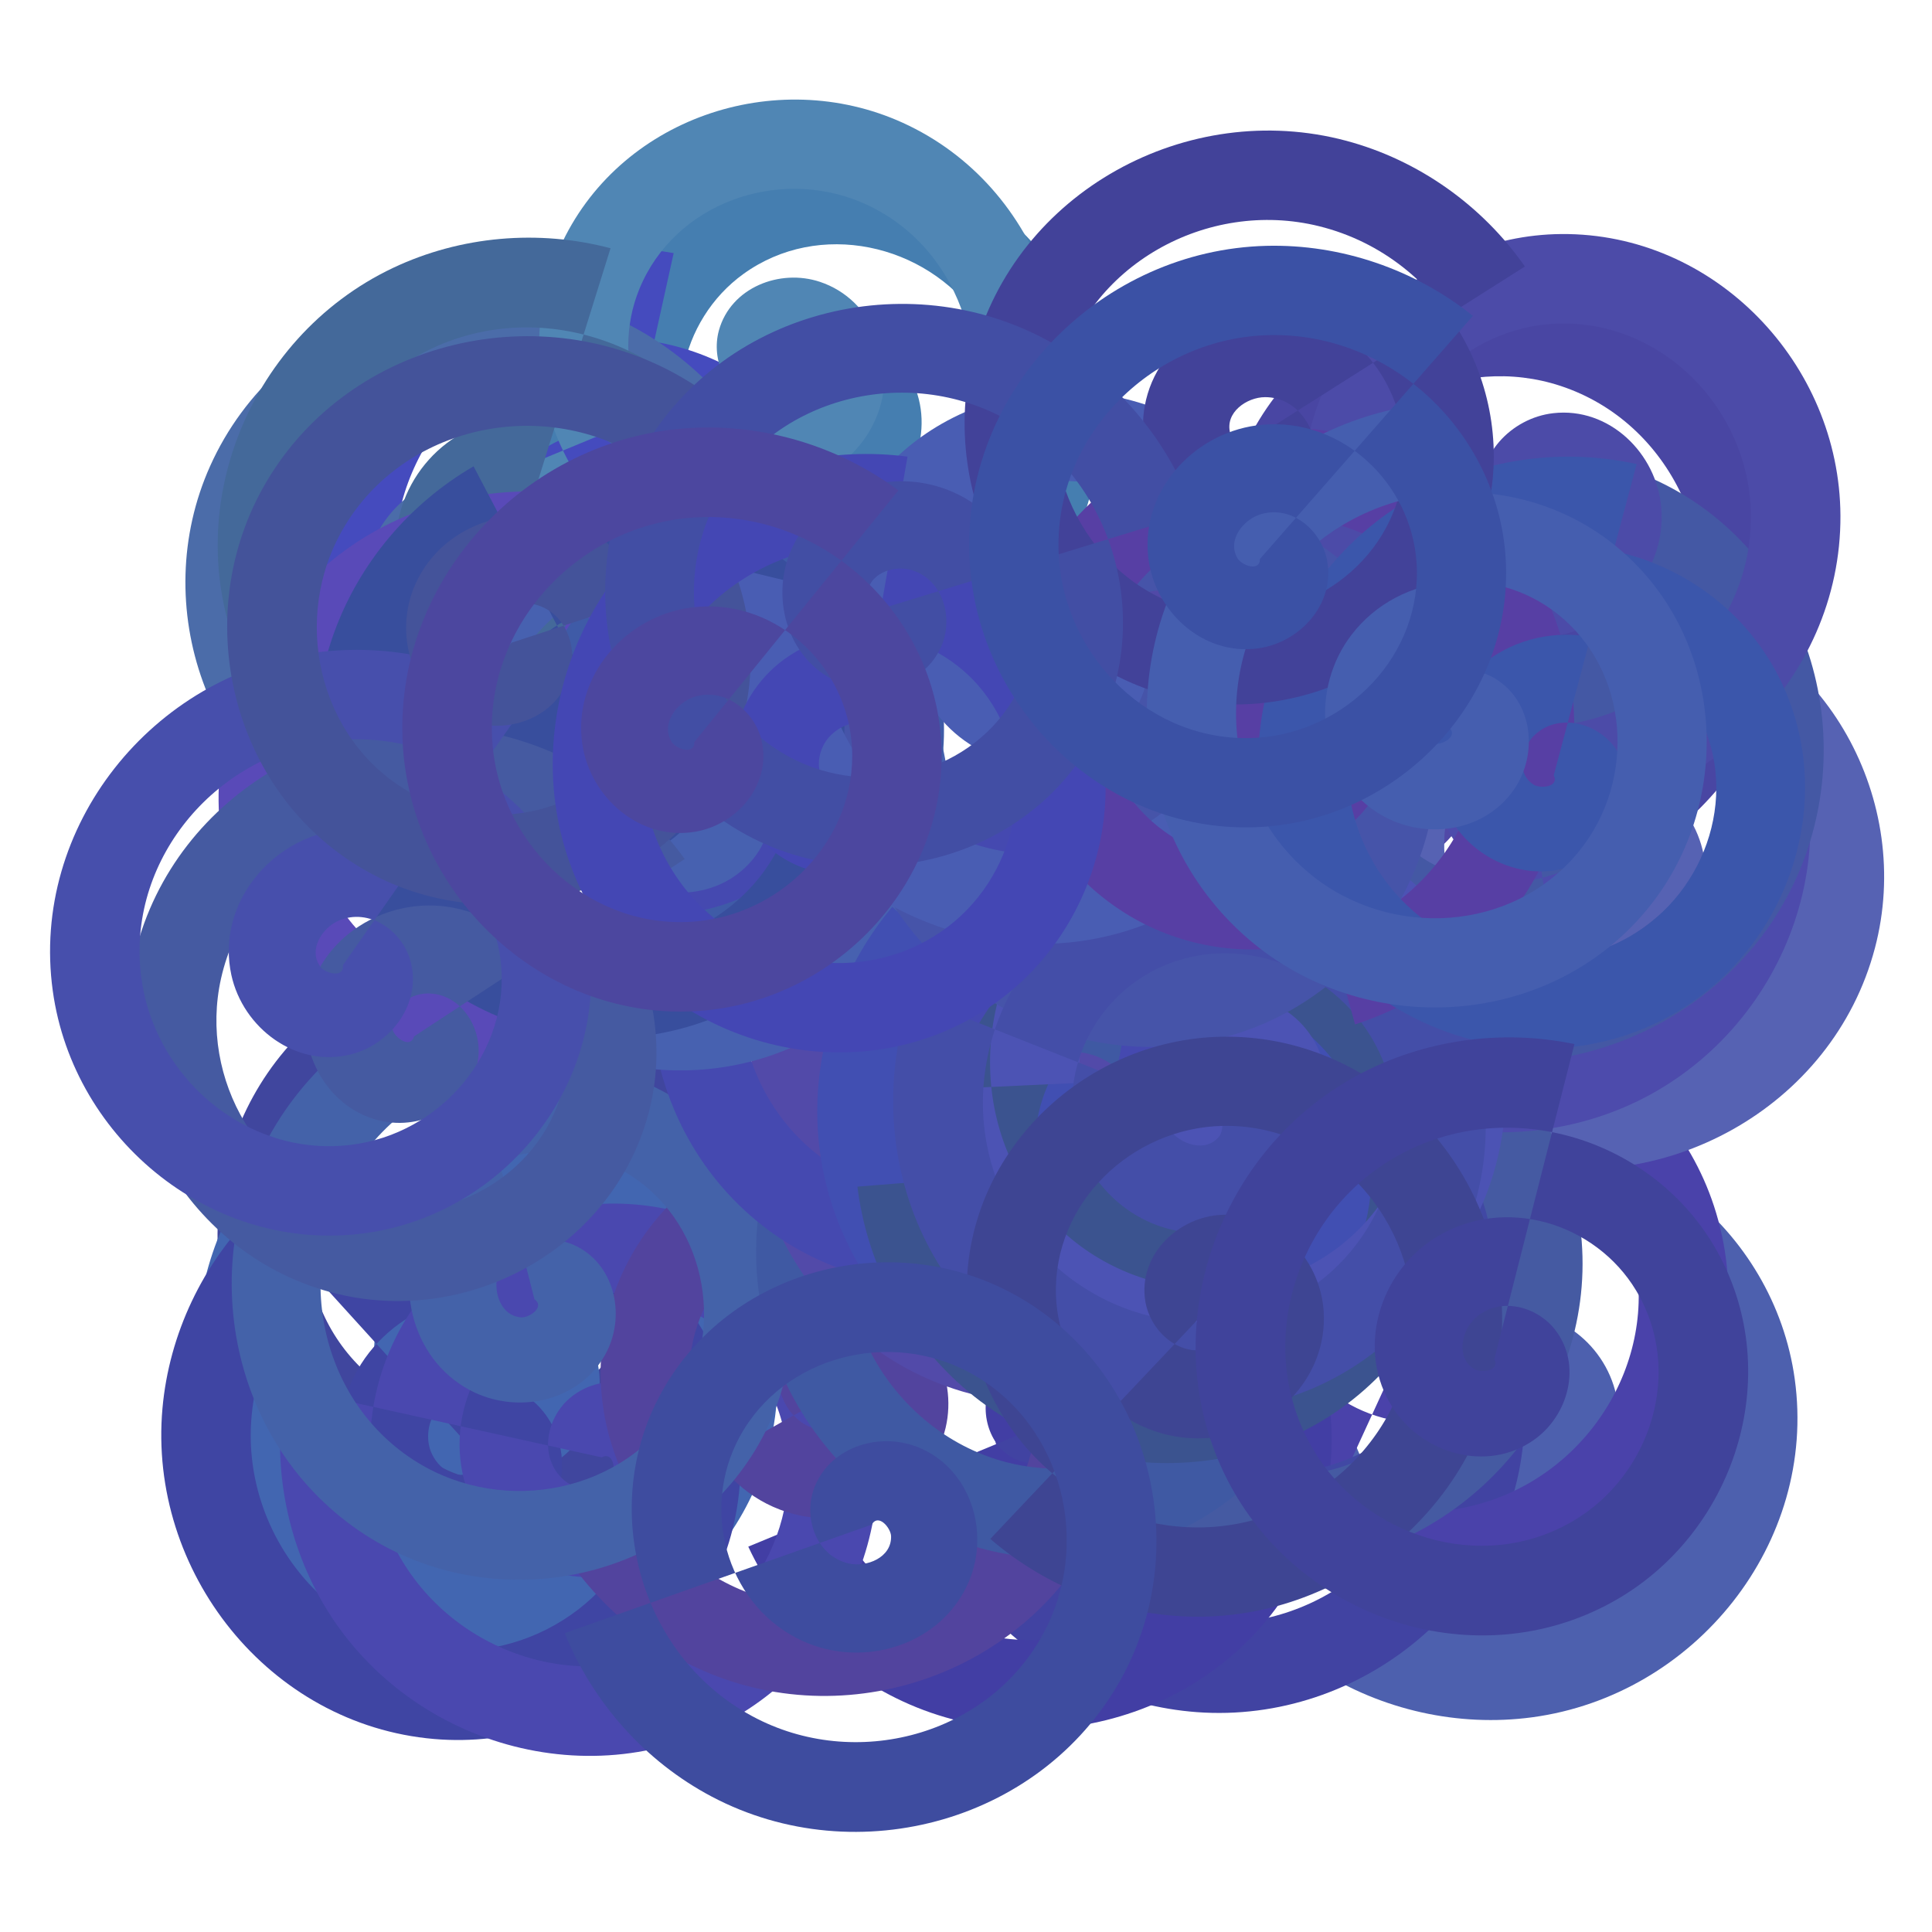 <?xml version="1.0" encoding="UTF-8" standalone="no"?>
<svg
   height="10"
   viewBox="0 0 10 10"
   width="10"
   version="1.1"
   id="svg49"
   sodipodi:docname="fog-of-war-on.svg"
   inkscape:version="1.2.2 (732a01da63, 2022-12-09)"
   xmlns:inkscape="http://www.inkscape.org/namespaces/inkscape"
   xmlns:sodipodi="http://sodipodi.sourceforge.net/DTD/sodipodi-0.dtd"
   xmlns="http://www.w3.org/2000/svg"
   xmlns:svg="http://www.w3.org/2000/svg"
   xmlns:rdf="http://www.w3.org/1999/02/22-rdf-syntax-ns#"
   xmlns:cc="http://creativecommons.org/ns#"
   xmlns:dc="http://purl.org/dc/elements/1.1/">
  <defs
     id="defs53">
    <filter
       style="color-interpolation-filters:sRGB"
       inkscape:label="Diffuse Light"
       id="filter930"
       x="-0.174"
       y="-0.166"
       width="1.347"
       height="1.332">
      <feGaussianBlur
         in="SourceGraphic"
         stdDeviation="5"
         result="blur"
         id="feGaussianBlur920" />
      <feDiffuseLighting
         diffuseConstant="1"
         surfaceScale="10"
         lighting-color="#ffffff"
         result="diffuse"
         id="feDiffuseLighting924">
        <feDistantLight
           elevation="150"
           azimuth="0"
           id="feDistantLight922" />
      </feDiffuseLighting>
      <feComposite
         in="diffuse"
         in2="diffuse"
         operator="arithmetic"
         k1="1"
         result="composite1"
         id="feComposite926"
         k2="0"
         k3="0"
         k4="0" />
      <feComposite
         in="composite1"
         in2="SourceGraphic"
         k1="0.376"
         operator="arithmetic"
         k3="1"
         result="composite2"
         id="feComposite928"
         k2="0"
         k4="0" />
    </filter>
  </defs>
  <sodipodi:namedview
     pagecolor="#ffffff"
     bordercolor="#666666"
     borderopacity="1"
     objecttolerance="10"
     gridtolerance="10"
     guidetolerance="10"
     inkscape:pageopacity="0"
     inkscape:pageshadow="2"
     inkscape:window-width="2560"
     inkscape:window-height="1476"
     id="namedview51"
     showgrid="false"
     inkscape:zoom="45.254834"
     inkscape:cx="5.347495"
     inkscape:cy="4.1542523"
     inkscape:window-x="-12"
     inkscape:window-y="-12"
     inkscape:window-maximized="1"
     inkscape:current-layer="svg49"
     inkscape:document-rotation="0"
     inkscape:snap-bbox="false"
     inkscape:bbox-paths="false"
     inkscape:showpageshadow="2"
     inkscape:pagecheckerboard="0"
     inkscape:deskcolor="#d1d1d1">
    <inkscape:grid
       type="xygrid"
       id="grid2022" />
  </sodipodi:namedview>
  <g
     id="g13409"
     transform="translate(0.142,-0.069)">
    <g
       id="OUTLINE"
       transform="matrix(0.924,0,0,0.924,0.381,0.387)">
      <path
         sodipodi:type="spiral"
         style="fill:#457eb0;fill-opacity:1;fill-rule:evenodd;stroke:none"
         id="path1068"
         sodipodi:cx="48.478436"
         sodipodi:cy="13.653996"
         sodipodi:expansion="1"
         sodipodi:revolution="3.6112528"
         sodipodi:radius="19.117819"
         sodipodi:argument="-17.802359"
         sodipodi:t0="0"
         d="m 48.478,13.654 c 0.398,0.69 -0.733,0.877 -1.146,0.662 -1.119,-0.583 -0.902,-2.159 -0.177,-2.954 1.297,-1.423 3.566,-1.022 4.762,0.307 1.755,1.951 1.151,4.995 -0.792,6.57 -2.589,2.1 -6.431,1.284 -8.378,-1.276 C 40.297,13.741 41.328,9.092 44.508,6.777 48.359,3.973 53.821,5.221 56.502,9.022 59.661,13.501 58.195,19.778 53.772,22.823 48.666,26.339 41.572,24.655 38.163,19.61 34.289,13.877 36.193,5.964 41.861,2.192 48.22,-2.039 56.952,0.084 61.086,6.375 65.676,13.359 63.334,22.911 56.419,27.408 48.809,32.357 38.437,29.795 33.578,22.257 28.27,14.021 31.052,2.828 39.214,-2.392 42.93,-4.769 47.446,-5.748 51.815,-5.17"
         inkscape:spray-origin="#path832"
         transform="matrix(-0.001,-0.095,0.095,-0.001,2.798,6.567)" />
      <path
         sodipodi:type="spiral"
         style="fill:#5149a7;fill-opacity:1;fill-rule:evenodd;stroke:none"
         id="path1096"
         sodipodi:cx="62.053123"
         sodipodi:cy="21.577776"
         sodipodi:expansion="1"
         sodipodi:revolution="3.6112528"
         sodipodi:radius="19.117819"
         sodipodi:argument="-17.802359"
         sodipodi:t0="0"
         d="m 62.053,21.578 c 0.398,0.69 -0.733,0.877 -1.146,0.662 -1.119,-0.583 -0.902,-2.159 -0.177,-2.954 1.297,-1.423 3.566,-1.022 4.762,0.307 1.755,1.951 1.151,4.995 -0.792,6.57 -2.589,2.1 -6.431,1.284 -8.378,-1.276 -2.45,-3.222 -1.419,-7.871 1.76,-10.186 3.851,-2.804 9.313,-1.556 11.994,2.245 3.159,4.479 1.694,10.756 -2.729,13.802 -5.106,3.516 -12.201,1.832 -15.61,-3.214 -3.874,-5.733 -1.97,-13.645 3.698,-17.417 6.359,-4.232 15.091,-2.109 19.225,4.183 4.59,6.985 2.248,16.537 -4.667,21.033 C 62.384,40.281 52.012,37.719 47.153,30.18 41.845,21.945 44.627,10.752 52.789,5.531 56.504,3.155 61.021,2.176 65.39,2.753"
         inkscape:spray-origin="#path832"
         transform="matrix(-0.095,-0.006,0.006,-0.095,12.838,6.22)" />
      <path
         sodipodi:type="spiral"
         style="fill:#454bbe;fill-opacity:1;fill-rule:evenodd;stroke:none"
         id="path1108"
         sodipodi:cx="39.659893"
         sodipodi:cy="22.800676"
         sodipodi:expansion="1"
         sodipodi:revolution="3.6112528"
         sodipodi:radius="19.117819"
         sodipodi:argument="-17.802359"
         sodipodi:t0="0"
         d="m 39.66,22.801 c 0.398,0.69 -0.733,0.877 -1.146,0.662 -1.119,-0.583 -0.902,-2.159 -0.177,-2.954 1.297,-1.423 3.566,-1.022 4.762,0.307 1.755,1.951 1.151,4.995 -0.792,6.57 -2.589,2.1 -6.431,1.284 -8.378,-1.276 -2.45,-3.222 -1.419,-7.871 1.76,-10.186 3.851,-2.804 9.313,-1.556 11.994,2.245 3.159,4.479 1.694,10.756 -2.729,13.802 -5.106,3.516 -12.201,1.832 -15.61,-3.214 -3.874,-5.733 -1.97,-13.645 3.698,-17.417 6.359,-4.232 15.091,-2.109 19.225,4.183 4.59,6.985 2.248,16.537 -4.667,21.033 C 39.991,41.504 29.618,38.941 24.76,31.403 19.452,23.168 22.234,11.975 30.395,6.754 34.111,4.378 38.627,3.399 42.996,3.976"
         inkscape:spray-origin="#path832"
         transform="matrix(0.095,0.004,-0.004,0.095,-0.861,0.524)" />
      <path
         sodipodi:type="spiral"
         style="fill:#484ead;fill-opacity:1;fill-rule:evenodd;stroke:none"
         id="path1130"
         sodipodi:cx="46.417633"
         sodipodi:cy="55.288368"
         sodipodi:expansion="1"
         sodipodi:revolution="3.6112528"
         sodipodi:radius="19.117819"
         sodipodi:argument="-17.802359"
         sodipodi:t0="0"
         d="m 46.418,55.288 c 0.398,0.69 -0.733,0.877 -1.146,0.662 -1.119,-0.583 -0.902,-2.159 -0.177,-2.954 1.297,-1.423 3.566,-1.022 4.762,0.307 1.755,1.951 1.151,4.995 -0.792,6.57 -2.589,2.1 -6.431,1.284 -8.378,-1.276 -2.45,-3.222 -1.419,-7.871 1.76,-10.186 3.851,-2.804 9.313,-1.556 11.994,2.245 3.159,4.479 1.694,10.756 -2.729,13.802 -5.106,3.516 -12.201,1.832 -15.61,-3.214 -3.874,-5.733 -1.97,-13.645 3.698,-17.417 6.359,-4.232 15.091,-2.109 19.225,4.183 4.59,6.985 2.248,16.537 -4.667,21.033 -7.61,4.949 -17.983,2.387 -22.841,-5.151 -5.308,-8.235 -2.526,-19.429 5.636,-24.649 3.716,-2.377 8.232,-3.355 12.601,-2.778"
         inkscape:spray-origin="#path832"
         transform="matrix(0.069,-0.065,0.065,0.069,-0.693,4.805)" />
      <path
         sodipodi:type="spiral"
         style="fill:#4742a2;fill-opacity:1;fill-rule:evenodd;stroke:none"
         id="path1132"
         sodipodi:cx="83.667068"
         sodipodi:cy="39.378685"
         sodipodi:expansion="1"
         sodipodi:revolution="3.6112528"
         sodipodi:radius="19.117819"
         sodipodi:argument="-17.802359"
         sodipodi:t0="0"
         d="m 83.667,39.379 c 0.398,0.69 -0.733,0.877 -1.146,0.662 -1.119,-0.583 -0.902,-2.159 -0.177,-2.954 1.297,-1.423 3.566,-1.022 4.762,0.307 1.755,1.951 1.151,4.995 -0.792,6.57 -2.589,2.1 -6.431,1.284 -8.378,-1.276 -2.45,-3.222 -1.419,-7.871 1.76,-10.186 3.851,-2.804 9.313,-1.556 11.994,2.245 3.159,4.479 1.694,10.756 -2.729,13.802 -5.106,3.516 -12.201,1.832 -15.61,-3.214 -3.874,-5.733 -1.97,-13.645 3.698,-17.417 6.359,-4.232 15.091,-2.109 19.225,4.183 4.59,6.985 2.248,16.537 -4.667,21.033 -7.61,4.949 -17.983,2.387 -22.841,-5.151 -5.308,-8.235 -2.526,-19.429 5.636,-24.649 3.716,-2.377 8.232,-3.355 12.601,-2.778"
         inkscape:spray-origin="#path832"
         transform="matrix(-0.087,-0.038,0.038,-0.087,13.964,11.071)" />
      <path
         sodipodi:type="spiral"
         style="fill:#4d49af;fill-opacity:1;fill-rule:evenodd;stroke:none"
         id="path1134"
         sodipodi:cx="84.991417"
         sodipodi:cy="43.77729"
         sodipodi:expansion="1"
         sodipodi:revolution="3.6112528"
         sodipodi:radius="19.117819"
         sodipodi:argument="-17.802359"
         sodipodi:t0="0"
         d="m 84.991,43.777 c 0.398,0.69 -0.733,0.877 -1.146,0.662 -1.119,-0.583 -0.902,-2.159 -0.177,-2.954 1.297,-1.423 3.566,-1.022 4.762,0.307 1.755,1.951 1.151,4.995 -0.792,6.57 -2.589,2.1 -6.431,1.284 -8.378,-1.276 -2.45,-3.222 -1.419,-7.871 1.76,-10.186 3.851,-2.804 9.313,-1.556 11.994,2.245 3.159,4.479 1.694,10.756 -2.729,13.802 -5.106,3.516 -12.201,1.832 -15.61,-3.214 -3.874,-5.733 -1.97,-13.645 3.698,-17.417 6.359,-4.232 15.091,-2.109 19.225,4.183 4.59,6.985 2.248,16.537 -4.667,21.033 -7.61,4.949 -17.983,2.387 -22.841,-5.151 -5.308,-8.235 -2.526,-19.429 5.636,-24.649 3.716,-2.377 8.232,-3.355 12.601,-2.778"
         inkscape:spray-origin="#path832"
         transform="matrix(-0.089,-0.033,0.033,-0.089,14.149,11.217)" />
      <path
         sodipodi:type="spiral"
         style="fill:#373898;fill-opacity:1;fill-rule:evenodd;stroke:none"
         id="path1136"
         sodipodi:cx="80.263809"
         sodipodi:cy="43.069469"
         sodipodi:expansion="1"
         sodipodi:revolution="3.6112528"
         sodipodi:radius="19.117819"
         sodipodi:argument="-17.802359"
         sodipodi:t0="0"
         d="m 80.264,43.069 c 0.398,0.69 -0.733,0.877 -1.146,0.662 -1.119,-0.583 -0.902,-2.159 -0.177,-2.954 1.297,-1.423 3.566,-1.022 4.762,0.307 1.755,1.951 1.151,4.995 -0.792,6.57 -2.589,2.1 -6.431,1.284 -8.378,-1.276 -2.45,-3.222 -1.419,-7.871 1.76,-10.186 3.851,-2.804 9.313,-1.556 11.994,2.245 3.159,4.479 1.694,10.756 -2.729,13.802 -5.106,3.516 -12.201,1.832 -15.61,-3.214 -3.874,-5.733 -1.97,-13.645 3.698,-17.417 6.359,-4.232 15.091,-2.109 19.225,4.183 4.59,6.985 2.248,16.537 -4.667,21.033 -7.61,4.949 -17.983,2.387 -22.841,-5.151 -5.308,-8.235 -2.526,-19.429 5.636,-24.649 3.716,-2.377 8.232,-3.355 12.601,-2.778"
         inkscape:spray-origin="#path832"
         transform="matrix(-0.082,-0.048,0.048,-0.082,12.783,11.814)" />
      <path
         sodipodi:type="spiral"
         style="fill:#4d60ae;fill-opacity:1;fill-rule:evenodd;stroke:none"
         id="path1150"
         sodipodi:cx="89.190857"
         sodipodi:cy="80.060783"
         sodipodi:expansion="1"
         sodipodi:revolution="3.6112528"
         sodipodi:radius="19.117819"
         sodipodi:argument="-17.802359"
         sodipodi:t0="0"
         d="m 89.191,80.061 c 0.398,0.69 -0.733,0.877 -1.146,0.662 -1.119,-0.583 -0.902,-2.159 -0.177,-2.954 1.297,-1.423 3.566,-1.022 4.762,0.307 1.755,1.951 1.151,4.995 -0.792,6.57 -2.589,2.1 -6.431,1.284 -8.378,-1.276 -2.45,-3.222 -1.419,-7.871 1.76,-10.186 3.851,-2.804 9.313,-1.556 11.994,2.245 3.159,4.479 1.694,10.756 -2.729,13.802 -5.106,3.516 -12.201,1.832 -15.61,-3.214 -3.874,-5.733 -1.97,-13.645 3.698,-17.417 6.359,-4.232 15.091,-2.109 19.225,4.183 4.59,6.985 2.248,16.537 -4.667,21.033 -7.61,4.949 -17.983,2.387 -22.841,-5.151 -5.308,-8.235 -2.526,-19.429 5.636,-24.649 3.716,-2.377 8.232,-3.355 12.601,-2.778"
         inkscape:spray-origin="#path832"
         transform="matrix(-0.086,-0.04,0.04,-0.086,12.33,17.978)" />
      <path
         sodipodi:type="spiral"
         style="fill:#4143a2;fill-opacity:1;fill-rule:evenodd;stroke:none"
         id="path1152"
         sodipodi:cx="72.216782"
         sodipodi:cy="72.085846"
         sodipodi:expansion="1"
         sodipodi:revolution="3.6112528"
         sodipodi:radius="19.117819"
         sodipodi:argument="-17.802359"
         sodipodi:t0="0"
         d="m 72.217,72.086 c 0.398,0.69 -0.733,0.877 -1.146,0.662 -1.119,-0.583 -0.902,-2.159 -0.177,-2.954 1.297,-1.423 3.566,-1.022 4.762,0.307 1.755,1.951 1.151,4.995 -0.792,6.57 -2.589,2.1 -6.431,1.284 -8.378,-1.276 -2.45,-3.222 -1.419,-7.871 1.76,-10.186 3.851,-2.804 9.313,-1.556 11.994,2.245 3.159,4.479 1.694,10.756 -2.729,13.802 -5.106,3.516 -12.201,1.832 -15.61,-3.214 -3.874,-5.733 -1.97,-13.645 3.698,-17.417 6.359,-4.232 15.091,-2.109 19.225,4.183 4.59,6.985 2.248,16.537 -4.667,21.033 -7.61,4.949 -17.983,2.387 -22.841,-5.151 -5.308,-8.235 -2.526,-19.429 5.636,-24.649 3.716,-2.377 8.232,-3.355 12.601,-2.778"
         inkscape:spray-origin="#path832"
         transform="matrix(-0.076,-0.057,0.057,-0.076,7.727,17.094)" />
      <path
         sodipodi:type="spiral"
         style="fill:#4a42aa;fill-opacity:1;fill-rule:evenodd;stroke:none"
         id="path1154"
         sodipodi:cx="88.379295"
         sodipodi:cy="62.400017"
         sodipodi:expansion="1"
         sodipodi:revolution="3.6112528"
         sodipodi:radius="19.117819"
         sodipodi:argument="-17.802359"
         sodipodi:t0="0"
         d="m 88.379,62.4 c 0.398,0.69 -0.733,0.877 -1.146,0.662 -1.119,-0.583 -0.902,-2.159 -0.177,-2.954 1.297,-1.423 3.566,-1.022 4.762,0.307 1.755,1.951 1.151,4.995 -0.792,6.57 -2.589,2.1 -6.431,1.284 -8.378,-1.276 -2.45,-3.222 -1.419,-7.871 1.76,-10.186 3.851,-2.804 9.313,-1.556 11.994,2.245 3.159,4.479 1.694,10.756 -2.729,13.802 -5.106,3.516 -12.201,1.832 -15.61,-3.214 -3.874,-5.733 -1.97,-13.645 3.698,-17.417 6.359,-4.232 15.091,-2.109 19.225,4.183 4.59,6.985 2.248,16.537 -4.667,21.033 C 88.71,81.103 78.338,78.541 73.479,71.003 68.171,62.767 70.953,51.574 79.115,46.354 82.83,43.977 87.347,42.998 91.716,43.576"
         inkscape:spray-origin="#path832"
         transform="matrix(-0.092,-0.024,0.024,-0.092,14.091,14.707)" />
      <path
         sodipodi:type="spiral"
         style="fill:#423ea4;fill-opacity:1;fill-rule:evenodd;stroke:none"
         id="path1156"
         sodipodi:cx="57.690697"
         sodipodi:cy="74.198479"
         sodipodi:expansion="1"
         sodipodi:revolution="3.6112528"
         sodipodi:radius="19.117819"
         sodipodi:argument="-17.802359"
         sodipodi:t0="0"
         d="m 57.691,74.198 c 0.398,0.69 -0.733,0.877 -1.146,0.662 -1.119,-0.583 -0.902,-2.159 -0.177,-2.954 1.297,-1.423 3.566,-1.022 4.762,0.307 1.755,1.951 1.151,4.995 -0.792,6.57 -2.589,2.1 -6.431,1.284 -8.378,-1.276 -2.45,-3.222 -1.419,-7.871 1.76,-10.186 3.851,-2.804 9.313,-1.556 11.994,2.245 3.159,4.479 1.694,10.756 -2.729,13.802 -5.106,3.516 -12.201,1.832 -15.61,-3.214 -3.874,-5.733 -1.97,-13.645 3.698,-17.417 6.359,-4.232 15.091,-2.109 19.225,4.183 4.59,6.985 2.248,16.537 -4.667,21.033 -7.61,4.949 -17.983,2.387 -22.841,-5.151 -5.308,-8.235 -2.526,-19.429 5.636,-24.649 3.716,-2.377 8.232,-3.355 12.601,-2.778"
         inkscape:spray-origin="#path832"
         transform="matrix(-0.051,-0.08,0.08,-0.051,2.308,16.026)" />
      <path
         sodipodi:type="spiral"
         style="fill:#4148a4;fill-opacity:1;fill-rule:evenodd;stroke:none"
         id="path1158"
         sodipodi:cx="73.764099"
         sodipodi:cy="67.189629"
         sodipodi:expansion="1"
         sodipodi:revolution="3.6112528"
         sodipodi:radius="19.117819"
         sodipodi:argument="-17.802359"
         sodipodi:t0="0"
         d="m 73.764,67.19 c 0.398,0.69 -0.733,0.877 -1.146,0.662 -1.119,-0.583 -0.902,-2.159 -0.177,-2.954 1.297,-1.423 3.566,-1.022 4.762,0.307 1.755,1.951 1.151,4.995 -0.792,6.57 -2.589,2.1 -6.431,1.284 -8.378,-1.276 -2.45,-3.222 -1.419,-7.871 1.76,-10.186 3.851,-2.804 9.313,-1.556 11.994,2.245 3.159,4.479 1.694,10.756 -2.729,13.802 -5.106,3.516 -12.201,1.832 -15.61,-3.214 -3.874,-5.733 -1.97,-13.645 3.698,-17.417 6.359,-4.232 15.091,-2.109 19.225,4.183 4.59,6.985 2.248,16.537 -4.667,21.033 -7.61,4.949 -17.983,2.387 -22.841,-5.151 -5.308,-8.235 -2.526,-19.429 5.636,-24.649 3.716,-2.377 8.232,-3.355 12.601,-2.778"
         inkscape:spray-origin="#path832"
         transform="matrix(-0.089,-0.034,0.034,-0.089,10.88,15.13)" />
      <path
         sodipodi:type="spiral"
         style="fill:#40469e;fill-opacity:1;fill-rule:evenodd;stroke:none"
         id="path1172"
         sodipodi:cx="19.3396"
         sodipodi:cy="67.642296"
         sodipodi:expansion="1"
         sodipodi:revolution="3.6112528"
         sodipodi:radius="19.117819"
         sodipodi:argument="-17.802359"
         sodipodi:t0="0"
         d="m 19.34,67.642 c 0.398,0.69 -0.733,0.877 -1.146,0.662 -1.119,-0.583 -0.902,-2.159 -0.177,-2.954 1.297,-1.423 3.566,-1.022 4.762,0.307 1.755,1.951 1.151,4.995 -0.792,6.57 -2.589,2.1 -6.431,1.284 -8.378,-1.276 -2.45,-3.222 -1.419,-7.871 1.76,-10.186 3.851,-2.804 9.313,-1.556 11.994,2.245 3.159,4.479 1.694,10.756 -2.729,13.802 C 19.527,80.328 12.433,78.643 9.024,73.598 5.15,67.865 7.054,59.953 12.722,56.181 c 6.359,-4.232 15.091,-2.109 19.225,4.183 4.59,6.985 2.248,16.537 -4.667,21.033 C 19.671,86.345 9.298,83.783 4.439,76.245 -0.869,68.01 1.913,56.816 10.075,51.596 c 3.716,-2.377 8.232,-3.355 12.601,-2.778"
         inkscape:spray-origin="#path832"
         transform="matrix(0.023,0.092,-0.092,0.023,7.994,3.32)" />
      <path
         sodipodi:type="spiral"
         style="fill:#4266b1;fill-opacity:1;fill-rule:evenodd;stroke:none"
         id="path1174"
         sodipodi:cx="20.945644"
         sodipodi:cy="80.268784"
         sodipodi:expansion="1"
         sodipodi:revolution="3.6112528"
         sodipodi:radius="19.117819"
         sodipodi:argument="-17.802359"
         sodipodi:t0="0"
         d="m 20.946,80.269 c 0.398,0.69 -0.733,0.877 -1.146,0.662 -1.119,-0.583 -0.902,-2.159 -0.177,-2.954 1.297,-1.423 3.566,-1.022 4.762,0.307 1.755,1.951 1.151,4.995 -0.792,6.57 -2.589,2.1 -6.431,1.284 -8.378,-1.276 -2.45,-3.222 -1.419,-7.871 1.76,-10.186 3.851,-2.804 9.313,-1.556 11.994,2.245 3.159,4.479 1.694,10.756 -2.729,13.802 -5.106,3.516 -12.201,1.832 -15.61,-3.214 -3.874,-5.733 -1.97,-13.645 3.698,-17.417 6.359,-4.232 15.091,-2.109 19.225,4.183 4.59,6.985 2.248,16.537 -4.667,21.033 C 21.277,98.972 10.904,96.41 6.045,88.871 0.737,80.636 3.519,69.443 11.681,64.222 c 3.716,-2.377 8.232,-3.355 12.601,-2.778"
         inkscape:spray-origin="#path832"
         transform="matrix(0.045,-0.083,0.083,0.045,-5.32,5.445)" />
      <path
         sodipodi:type="spiral"
         style="fill:#3f45a3;fill-opacity:1;fill-rule:evenodd;stroke:none"
         id="path1184"
         sodipodi:cx="8.894907"
         sodipodi:cy="86.773643"
         sodipodi:expansion="1"
         sodipodi:revolution="3.6112528"
         sodipodi:radius="19.117819"
         sodipodi:argument="-17.802359"
         sodipodi:t0="0"
         d="M 8.895,86.774 C 9.293,87.463 8.162,87.651 7.749,87.435 6.629,86.852 6.847,85.277 7.571,84.481 c 1.297,-1.423 3.566,-1.022 4.762,0.307 1.755,1.951 1.151,4.995 -0.792,6.57 C 8.953,93.458 5.111,92.642 3.164,90.082 0.714,86.861 1.745,82.212 4.924,79.897 8.776,77.093 14.237,78.341 16.918,82.141 20.077,86.621 18.612,92.898 14.189,95.943 9.083,99.459 1.988,97.775 -1.421,92.729 -5.294,86.997 -3.391,79.084 2.277,75.312 8.636,71.08 17.368,73.203 21.503,79.494 c 4.59,6.985 2.248,16.537 -4.667,21.033 -7.61,4.949 -17.983,2.387 -22.841,-5.151 C -11.313,87.141 -8.531,75.948 -0.37,70.727 3.346,68.351 7.863,67.372 12.231,67.949"
         inkscape:spray-origin="#path832"
         transform="matrix(0.058,-0.075,0.075,0.058,-4.939,3.415)" />
      <path
         sodipodi:type="spiral"
         style="fill:#4a48af;fill-opacity:1;fill-rule:evenodd;stroke:none"
         id="path1196"
         sodipodi:cx="22.530033"
         sodipodi:cy="88.96759"
         sodipodi:expansion="1"
         sodipodi:revolution="3.6112528"
         sodipodi:radius="19.117819"
         sodipodi:argument="-17.802359"
         sodipodi:t0="0"
         d="m 22.53,88.968 c 0.398,0.69 -0.733,0.877 -1.146,0.662 -1.119,-0.583 -0.902,-2.159 -0.177,-2.954 1.297,-1.423 3.566,-1.022 4.762,0.307 1.755,1.951 1.151,4.995 -0.792,6.57 -2.589,2.1 -6.431,1.284 -8.378,-1.276 -2.45,-3.222 -1.419,-7.871 1.76,-10.186 3.851,-2.804 9.313,-1.556 11.994,2.245 3.159,4.479 1.694,10.756 -2.729,13.802 -5.106,3.516 -12.201,1.832 -15.61,-3.214 -3.874,-5.733 -1.97,-13.645 3.698,-17.417 6.359,-4.232 15.091,-2.109 19.225,4.183 4.59,6.985 2.248,16.537 -4.667,21.033 -7.61,4.949 -17.983,2.387 -22.841,-5.151 -5.308,-8.235 -2.526,-19.429 5.636,-24.649 3.716,-2.377 8.232,-3.355 12.601,-2.778"
         inkscape:spray-origin="#path832"
         transform="matrix(0.004,-0.095,0.095,0.004,-5.738,9.604)" />
      <path
         sodipodi:type="spiral"
         style="fill:#5662b3;fill-opacity:1;fill-rule:evenodd;stroke:none"
         id="path1240"
         sodipodi:cx="89.310127"
         sodipodi:cy="44.424282"
         sodipodi:expansion="1"
         sodipodi:revolution="3.6112528"
         sodipodi:radius="19.117819"
         sodipodi:argument="-17.802359"
         sodipodi:t0="0"
         d="m 89.31,44.424 c 0.398,0.69 -0.733,0.877 -1.146,0.662 -1.119,-0.583 -0.902,-2.159 -0.177,-2.954 1.297,-1.423 3.566,-1.022 4.762,0.307 1.755,1.951 1.151,4.995 -0.792,6.57 -2.589,2.1 -6.431,1.284 -8.378,-1.276 -2.45,-3.222 -1.419,-7.871 1.76,-10.186 3.851,-2.804 9.313,-1.556 11.994,2.245 3.159,4.479 1.694,10.756 -2.729,13.802 -5.106,3.516 -12.201,1.832 -15.61,-3.214 -3.874,-5.733 -1.97,-13.645 3.698,-17.417 6.359,-4.232 15.091,-2.109 19.225,4.183 4.59,6.985 2.248,16.537 -4.667,21.033 -7.61,4.949 -17.983,2.387 -22.841,-5.151 -5.308,-8.235 -2.526,-19.429 5.636,-24.649 3.716,-2.377 8.232,-3.355 12.601,-2.778"
         inkscape:spray-origin="#path832"
         transform="matrix(-0.064,-0.07,0.07,-0.064,10.987,13.569)" />
      <path
         sodipodi:type="spiral"
         style="fill:#455aa2;fill-opacity:1;fill-rule:evenodd;stroke:none"
         id="path1242"
         sodipodi:cx="73.175064"
         sodipodi:cy="60.503181"
         sodipodi:expansion="1"
         sodipodi:revolution="3.6112528"
         sodipodi:radius="19.117819"
         sodipodi:argument="-17.802359"
         sodipodi:t0="0"
         d="m 73.175,60.503 c 0.398,0.69 -0.733,0.877 -1.146,0.662 -1.119,-0.583 -0.902,-2.159 -0.177,-2.954 1.297,-1.423 3.566,-1.022 4.762,0.307 1.755,1.951 1.151,4.995 -0.792,6.57 -2.589,2.1 -6.431,1.284 -8.378,-1.276 -2.45,-3.222 -1.419,-7.871 1.76,-10.186 3.851,-2.804 9.313,-1.556 11.994,2.245 3.159,4.479 1.694,10.756 -2.729,13.802 -5.106,3.516 -12.201,1.832 -15.61,-3.214 -3.874,-5.733 -1.97,-13.645 3.698,-17.417 6.359,-4.232 15.091,-2.109 19.225,4.183 4.59,6.985 2.248,16.537 -4.667,21.033 -7.61,4.949 -17.983,2.387 -22.841,-5.151 -5.308,-8.235 -2.526,-19.429 5.636,-24.649 3.716,-2.377 8.232,-3.355 12.601,-2.778"
         inkscape:spray-origin="#path832"
         transform="matrix(-0.088,-0.036,0.036,-0.088,10.912,14.618)" />
      <path
         sodipodi:type="spiral"
         style="fill:#52449e;fill-opacity:1;fill-rule:evenodd;stroke:none"
         id="path1252"
         sodipodi:cx="41.149033"
         sodipodi:cy="80.321175"
         sodipodi:expansion="1"
         sodipodi:revolution="3.6112528"
         sodipodi:radius="19.117819"
         sodipodi:argument="-17.802359"
         sodipodi:t0="0"
         d="m 41.149,80.321 c 0.398,0.69 -0.733,0.877 -1.146,0.662 -1.119,-0.583 -0.902,-2.159 -0.177,-2.954 1.297,-1.423 3.566,-1.022 4.762,0.307 1.755,1.951 1.151,4.995 -0.792,6.57 -2.589,2.1 -6.431,1.284 -8.378,-1.276 -2.45,-3.222 -1.419,-7.871 1.76,-10.186 3.851,-2.804 9.313,-1.556 11.994,2.245 3.159,4.479 1.694,10.756 -2.729,13.802 -5.106,3.516 -12.201,1.832 -15.61,-3.214 -3.874,-5.733 -1.97,-13.645 3.698,-17.417 6.359,-4.232 15.091,-2.109 19.225,4.183 4.59,6.985 2.248,16.537 -4.667,21.033 -7.61,4.949 -17.983,2.387 -22.841,-5.151 -5.308,-8.235 -2.526,-19.429 5.636,-24.649 3.716,-2.377 8.232,-3.355 12.601,-2.778"
         inkscape:spray-origin="#path832"
         transform="matrix(-0.06,-0.073,0.073,-0.06,0.751,15.258)" />
      <path
         sodipodi:type="spiral"
         style="fill:#4462a9;fill-opacity:1;fill-rule:evenodd;stroke:none"
         id="path1258"
         sodipodi:cx="19.727901"
         sodipodi:cy="77.722404"
         sodipodi:expansion="1"
         sodipodi:revolution="3.6112528"
         sodipodi:radius="19.117819"
         sodipodi:argument="-17.802359"
         sodipodi:t0="0"
         d="m 19.728,77.722 c 0.398,0.69 -0.733,0.877 -1.146,0.662 -1.119,-0.583 -0.902,-2.159 -0.177,-2.954 1.297,-1.423 3.566,-1.022 4.762,0.307 1.755,1.951 1.151,4.995 -0.792,6.57 -2.589,2.1 -6.431,1.284 -8.378,-1.276 -2.45,-3.222 -1.419,-7.871 1.76,-10.186 3.851,-2.804 9.313,-1.556 11.994,2.245 3.159,4.479 1.694,10.756 -2.729,13.802 C 19.916,90.408 12.821,88.723 9.412,83.678 5.539,77.945 7.442,70.033 13.11,66.261 c 6.359,-4.232 15.091,-2.109 19.225,4.183 4.59,6.985 2.248,16.537 -4.667,21.033 -7.61,4.949 -17.983,2.387 -22.841,-5.151 -5.308,-8.235 -2.526,-19.429 5.636,-24.649 3.716,-2.377 8.232,-3.355 12.601,-2.778"
         inkscape:spray-origin="#path832"
         transform="matrix(0.086,-0.039,0.039,0.086,-2.3,1.019)" />
      <path
         sodipodi:type="spiral"
         style="fill:#4b6ca9;fill-opacity:1;fill-rule:evenodd;stroke:none"
         id="path1272"
         sodipodi:cx="23.254847"
         sodipodi:cy="19.838737"
         sodipodi:expansion="1"
         sodipodi:revolution="3.6112528"
         sodipodi:radius="19.117819"
         sodipodi:argument="-17.802359"
         sodipodi:t0="0"
         d="m 23.255,19.839 c 0.398,0.69 -0.733,0.877 -1.146,0.662 -1.119,-0.583 -0.902,-2.159 -0.177,-2.954 1.297,-1.423 3.566,-1.022 4.762,0.307 1.755,1.951 1.151,4.995 -0.792,6.57 -2.589,2.1 -6.431,1.284 -8.378,-1.276 -2.45,-3.222 -1.419,-7.871 1.76,-10.186 3.851,-2.804 9.313,-1.556 11.994,2.245 3.159,4.479 1.694,10.756 -2.729,13.802 C 23.442,32.524 16.348,30.84 12.939,25.794 9.066,20.062 10.969,12.149 16.637,8.377 22.996,4.145 31.728,6.268 35.863,12.56 40.453,19.544 38.11,29.096 31.196,33.593 23.586,38.542 13.213,35.98 8.355,28.441 3.047,20.206 5.829,9.013 13.99,3.792 17.706,1.416 22.222,0.437 26.591,1.014"
         inkscape:spray-origin="#path832"
         transform="matrix(0.052,0.08,-0.08,0.052,2.452,0.119)" />
      <path
         sodipodi:type="spiral"
         style="fill:#4d4bac;fill-opacity:1;fill-rule:evenodd;stroke:none"
         id="path1286"
         sodipodi:cx="72.701729"
         sodipodi:cy="34.744881"
         sodipodi:expansion="1"
         sodipodi:revolution="3.6112528"
         sodipodi:radius="19.117819"
         sodipodi:argument="-17.802359"
         sodipodi:t0="0"
         d="m 72.702,34.745 c 0.398,0.69 -0.733,0.877 -1.146,0.662 -1.119,-0.583 -0.902,-2.159 -0.177,-2.954 1.297,-1.423 3.566,-1.022 4.762,0.307 1.755,1.951 1.151,4.995 -0.792,6.57 -2.589,2.1 -6.431,1.284 -8.378,-1.276 -2.45,-3.222 -1.419,-7.871 1.76,-10.186 3.851,-2.804 9.313,-1.556 11.994,2.245 3.159,4.479 1.694,10.756 -2.729,13.802 -5.106,3.516 -12.201,1.832 -15.61,-3.214 -3.874,-5.733 -1.97,-13.645 3.698,-17.417 6.359,-4.232 15.091,-2.109 19.225,4.183 4.59,6.985 2.248,16.537 -4.667,21.033 -7.61,4.949 -17.983,2.387 -22.841,-5.151 -5.308,-8.235 -2.526,-19.429 5.636,-24.649 3.716,-2.377 8.232,-3.355 12.601,-2.778"
         inkscape:spray-origin="#path832"
         transform="matrix(-0.093,-0.018,0.018,-0.093,14.055,8.756)" />
      <path
         sodipodi:type="spiral"
         style="fill:#4946a3;fill-opacity:1;fill-rule:evenodd;stroke:none"
         id="path1290"
         sodipodi:cx="75.750221"
         sodipodi:cy="11.307398"
         sodipodi:expansion="1"
         sodipodi:revolution="3.6112528"
         sodipodi:radius="19.117819"
         sodipodi:argument="-17.802359"
         sodipodi:t0="0"
         d="m 75.75,11.307 c 0.398,0.69 -0.733,0.877 -1.146,0.662 -1.119,-0.583 -0.902,-2.159 -0.177,-2.954 1.297,-1.423 3.566,-1.022 4.762,0.307 1.755,1.951 1.151,4.995 -0.792,6.57 -2.589,2.1 -6.431,1.284 -8.378,-1.276 -2.45,-3.222 -1.419,-7.871 1.76,-10.186 3.851,-2.804 9.313,-1.556 11.994,2.245 3.159,4.479 1.694,10.756 -2.729,13.802 -5.106,3.516 -12.201,1.832 -15.61,-3.214 -3.874,-5.733 -1.97,-13.645 3.698,-17.417 6.359,-4.232 15.091,-2.109 19.225,4.183 4.59,6.985 2.248,16.537 -4.667,21.033 -7.61,4.949 -17.983,2.387 -22.841,-5.151 -5.308,-8.235 -2.526,-19.429 5.636,-24.649 3.716,-2.377 8.232,-3.355 12.601,-2.778"
         inkscape:spray-origin="#path832"
         transform="matrix(-0.075,0.058,-0.058,-0.075,14.084,-0.683)" />
      <path
         sodipodi:type="spiral"
         style="fill:#4458a4;fill-opacity:1;fill-rule:evenodd;stroke:none"
         id="path1294"
         sodipodi:cx="78.985916"
         sodipodi:cy="20.153538"
         sodipodi:expansion="1"
         sodipodi:revolution="3.6112528"
         sodipodi:radius="19.117819"
         sodipodi:argument="-17.802359"
         sodipodi:t0="0"
         d="m 78.986,20.154 c 0.398,0.69 -0.733,0.877 -1.146,0.662 -1.119,-0.583 -0.902,-2.159 -0.177,-2.954 1.297,-1.423 3.566,-1.022 4.762,0.307 1.755,1.951 1.151,4.995 -0.792,6.57 -2.589,2.1 -6.431,1.284 -8.378,-1.276 -2.45,-3.222 -1.419,-7.871 1.76,-10.186 3.851,-2.804 9.313,-1.556 11.994,2.245 3.159,4.479 1.694,10.756 -2.729,13.802 -5.106,3.516 -12.201,1.832 -15.61,-3.214 -3.874,-5.733 -1.97,-13.645 3.698,-17.417 6.359,-4.232 15.091,-2.109 19.225,4.183 4.59,6.985 2.248,16.537 -4.667,21.033 -7.61,4.949 -17.983,2.387 -22.841,-5.151 C 58.778,20.521 61.56,9.327 69.721,4.107 73.437,1.731 77.954,0.752 82.322,1.329"
         inkscape:spray-origin="#path832"
         transform="matrix(-0.09,0.031,-0.031,-0.09,15.682,3.139)" />
      <path
         sodipodi:type="spiral"
         style="fill:#4c4ba8;fill-opacity:1;fill-rule:evenodd;stroke:none"
         id="path1302"
         sodipodi:cx="89.673012"
         sodipodi:cy="16.892969"
         sodipodi:expansion="1"
         sodipodi:revolution="3.6112528"
         sodipodi:radius="19.117819"
         sodipodi:argument="-17.802359"
         sodipodi:t0="0"
         d="m 89.673,16.893 c 0.398,0.69 -0.733,0.877 -1.146,0.662 -1.119,-0.583 -0.902,-2.159 -0.177,-2.954 1.297,-1.423 3.566,-1.022 4.762,0.307 1.755,1.951 1.151,4.995 -0.792,6.57 -2.589,2.1 -6.431,1.284 -8.378,-1.276 -2.45,-3.222 -1.419,-7.871 1.76,-10.186 3.851,-2.804 9.313,-1.556 11.994,2.245 3.159,4.479 1.694,10.756 -2.729,13.802 -5.106,3.516 -12.201,1.832 -15.61,-3.214 -3.874,-5.733 -1.97,-13.645 3.698,-17.417 6.359,-4.232 15.091,-2.109 19.225,4.183 4.59,6.985 2.248,16.537 -4.667,21.033 -7.61,4.949 -17.983,2.387 -22.841,-5.151 C 69.465,17.26 72.247,6.067 80.409,0.847 84.124,-1.53 88.641,-2.509 93.01,-1.931"
         inkscape:spray-origin="#path832"
         transform="matrix(-0.08,-0.051,0.051,-0.08,14.425,8.397)" />
      <path
         sodipodi:type="spiral"
         style="fill:#5086b4;fill-opacity:1;fill-rule:evenodd;stroke:none"
         id="path1318"
         sodipodi:cx="45.68169"
         sodipodi:cy="5.6516132"
         sodipodi:expansion="1"
         sodipodi:revolution="3.6112528"
         sodipodi:radius="19.117819"
         sodipodi:argument="-17.802359"
         sodipodi:t0="0"
         d="M 45.682,5.652 C 46.08,6.341 44.949,6.529 44.536,6.313 43.416,5.73 43.633,4.155 44.358,3.359 45.655,1.937 47.924,2.337 49.12,3.666 50.875,5.617 50.271,8.661 48.329,10.236 45.74,12.336 41.898,11.52 39.951,8.96 37.501,5.739 38.531,1.09 41.711,-1.225 45.562,-4.029 51.024,-2.781 53.705,1.019 56.864,5.499 55.398,11.776 50.976,14.821 45.869,18.337 38.775,16.653 35.366,11.607 31.493,5.875 33.396,-2.038 39.064,-5.81 45.423,-10.042 54.155,-7.919 58.29,-1.628 62.88,5.357 60.537,14.909 53.623,19.406 46.013,24.355 35.64,21.792 30.781,14.254 25.473,6.019 28.256,-5.174 36.417,-10.395 c 3.716,-2.377 8.232,-3.355 12.601,-2.778"
         inkscape:spray-origin="#path832"
         transform="matrix(-0.051,-0.08,0.08,-0.051,5.673,5.623)" />
      <path
         sodipodi:type="spiral"
         style="fill:#44699a;fill-opacity:1;fill-rule:evenodd;stroke:none"
         id="path1320"
         sodipodi:cx="30.220697"
         sodipodi:cy="11.523952"
         sodipodi:expansion="1"
         sodipodi:revolution="3.6112528"
         sodipodi:radius="19.117819"
         sodipodi:argument="-17.802359"
         sodipodi:t0="0"
         d="m 30.221,11.524 c 0.398,0.69 -0.733,0.877 -1.146,0.662 -1.119,-0.583 -0.902,-2.159 -0.177,-2.954 1.297,-1.423 3.566,-1.022 4.762,0.307 1.755,1.951 1.151,4.995 -0.792,6.57 -2.589,2.1 -6.431,1.284 -8.378,-1.276 C 22.04,11.611 23.07,6.962 26.25,4.647 30.101,1.843 35.563,3.091 38.244,6.892 41.403,11.371 39.937,17.648 35.515,20.693 30.408,24.209 23.314,22.525 19.905,17.48 16.032,11.747 17.935,3.834 23.603,0.062 29.962,-4.169 38.694,-2.047 42.829,4.245 47.419,11.229 45.076,20.781 38.162,25.278 30.552,30.227 20.179,27.665 15.32,20.127 10.012,11.891 12.795,0.698 20.956,-4.523 24.672,-6.899 29.188,-7.878 33.557,-7.3"
         inkscape:spray-origin="#path832"
         transform="matrix(0.094,0.012,-0.012,0.094,-0.388,1.33)" />
      <path
         sodipodi:type="spiral"
         style="fill:#3f59a3;fill-opacity:1;fill-rule:evenodd;stroke:none"
         id="path1342"
         sodipodi:cx="81.838631"
         sodipodi:cy="13.92181"
         sodipodi:expansion="1"
         sodipodi:revolution="3.6112528"
         sodipodi:radius="19.117819"
         sodipodi:argument="-17.802359"
         sodipodi:t0="0"
         d="m 81.839,13.922 c 0.398,0.69 -0.733,0.877 -1.146,0.662 -1.119,-0.583 -0.902,-2.159 -0.177,-2.954 1.297,-1.423 3.566,-1.022 4.762,0.307 1.755,1.951 1.151,4.995 -0.792,6.57 -2.589,2.1 -6.431,1.284 -8.378,-1.276 -2.45,-3.222 -1.419,-7.871 1.76,-10.186 3.851,-2.804 9.313,-1.556 11.994,2.245 3.159,4.479 1.694,10.756 -2.729,13.802 -5.106,3.516 -12.201,1.832 -15.61,-3.214 -3.874,-5.733 -1.97,-13.645 3.698,-17.417 6.359,-4.232 15.091,-2.109 19.225,4.183 4.59,6.985 2.248,16.537 -4.667,21.033 -7.61,4.949 -17.983,2.387 -22.841,-5.151 -5.308,-8.235 -2.526,-19.429 5.636,-24.649 3.716,-2.377 8.232,-3.355 12.601,-2.778"
         inkscape:spray-origin="#path832"
         transform="matrix(0.05,-0.081,0.081,0.05,0.213,12.681)" />
      <path
         sodipodi:type="spiral"
         style="fill:#524aa9;fill-opacity:1;fill-rule:evenodd;stroke:none"
         id="path1346"
         sodipodi:cx="74.170334"
         sodipodi:cy="18.354057"
         sodipodi:expansion="1"
         sodipodi:revolution="3.6112528"
         sodipodi:radius="19.117819"
         sodipodi:argument="-17.802359"
         sodipodi:t0="0"
         d="m 74.17,18.354 c 0.398,0.69 -0.733,0.877 -1.146,0.662 -1.119,-0.583 -0.902,-2.159 -0.177,-2.954 1.297,-1.423 3.566,-1.022 4.762,0.307 1.755,1.951 1.151,4.995 -0.792,6.57 -2.589,2.1 -6.431,1.284 -8.378,-1.276 -2.45,-3.222 -1.419,-7.871 1.76,-10.186 3.851,-2.804 9.313,-1.556 11.994,2.245 3.159,4.479 1.694,10.756 -2.729,13.802 C 74.358,31.039 67.264,29.355 63.855,24.31 59.981,18.577 61.885,10.664 67.553,6.892 73.912,2.661 82.644,4.784 86.778,11.075 91.368,18.059 89.026,27.611 82.111,32.108 74.501,37.057 64.129,34.495 59.27,26.957 53.962,18.721 56.744,7.528 64.906,2.308 c 3.716,-2.377 8.232,-3.355 12.601,-2.778"
         inkscape:spray-origin="#path832"
         transform="matrix(0.072,-0.062,0.062,0.072,-1.115,9.184)" />
      <path
         sodipodi:type="spiral"
         style="fill:#594ab8;fill-opacity:1;fill-rule:evenodd;stroke:none"
         id="path1348"
         sodipodi:cx="75.750221"
         sodipodi:cy="11.307398"
         sodipodi:expansion="1"
         sodipodi:revolution="3.6112528"
         sodipodi:radius="19.117819"
         sodipodi:argument="-17.802359"
         sodipodi:t0="0"
         d="m 75.75,11.307 c 0.398,0.69 -0.733,0.877 -1.146,0.662 -1.119,-0.583 -0.902,-2.159 -0.177,-2.954 1.297,-1.423 3.566,-1.022 4.762,0.307 1.755,1.951 1.151,4.995 -0.792,6.57 -2.589,2.1 -6.431,1.284 -8.378,-1.276 -2.45,-3.222 -1.419,-7.871 1.76,-10.186 3.851,-2.804 9.313,-1.556 11.994,2.245 3.159,4.479 1.694,10.756 -2.729,13.802 -5.106,3.516 -12.201,1.832 -15.61,-3.214 -3.874,-5.733 -1.97,-13.645 3.698,-17.417 6.359,-4.232 15.091,-2.109 19.225,4.183 4.59,6.985 2.248,16.537 -4.667,21.033 -7.61,4.949 -17.983,2.387 -22.841,-5.151 -5.308,-8.235 -2.526,-19.429 5.636,-24.649 3.716,-2.377 8.232,-3.355 12.601,-2.778"
         inkscape:spray-origin="#path832"
         transform="matrix(0.094,0.009,-0.009,0.094,-4.703,2.449)" />
      <path
         sodipodi:type="spiral"
         style="fill:#4549b0;fill-opacity:1;fill-rule:evenodd;stroke:none"
         id="path1370"
         sodipodi:cx="41.149033"
         sodipodi:cy="80.321175"
         sodipodi:expansion="1"
         sodipodi:revolution="3.6112528"
         sodipodi:radius="19.117819"
         sodipodi:argument="-17.802359"
         sodipodi:t0="0"
         d="m 41.149,80.321 c 0.398,0.69 -0.733,0.877 -1.146,0.662 -1.119,-0.583 -0.902,-2.159 -0.177,-2.954 1.297,-1.423 3.566,-1.022 4.762,0.307 1.755,1.951 1.151,4.995 -0.792,6.57 -2.589,2.1 -6.431,1.284 -8.378,-1.276 -2.45,-3.222 -1.419,-7.871 1.76,-10.186 3.851,-2.804 9.313,-1.556 11.994,2.245 3.159,4.479 1.694,10.756 -2.729,13.802 -5.106,3.516 -12.201,1.832 -15.61,-3.214 -3.874,-5.733 -1.97,-13.645 3.698,-17.417 6.359,-4.232 15.091,-2.109 19.225,4.183 4.59,6.985 2.248,16.537 -4.667,21.033 -7.61,4.949 -17.983,2.387 -22.841,-5.151 -5.308,-8.235 -2.526,-19.429 5.636,-24.649 3.716,-2.377 8.232,-3.355 12.601,-2.778"
         inkscape:spray-origin="#path832"
         transform="matrix(0.09,-0.031,0.031,0.09,-1.416,-0.67)" />
      <path
         sodipodi:type="spiral"
         style="fill:#4761b0;fill-opacity:1;fill-rule:evenodd;stroke:none"
         id="path1388"
         sodipodi:cx="93.203041"
         sodipodi:cy="75.862099"
         sodipodi:expansion="1"
         sodipodi:revolution="3.6112528"
         sodipodi:radius="19.117819"
         sodipodi:argument="-17.802359"
         sodipodi:t0="0"
         d="m 93.203,75.862 c 0.398,0.69 -0.733,0.877 -1.146,0.662 -1.119,-0.583 -0.902,-2.159 -0.177,-2.954 1.297,-1.423 3.566,-1.022 4.762,0.307 1.755,1.951 1.151,4.995 -0.792,6.57 -2.589,2.1 -6.431,1.284 -8.378,-1.276 -2.45,-3.222 -1.419,-7.871 1.76,-10.186 3.851,-2.804 9.313,-1.556 11.994,2.245 3.159,4.479 1.694,10.756 -2.729,13.802 -5.106,3.516 -12.201,1.832 -15.61,-3.214 -3.874,-5.733 -1.97,-13.645 3.698,-17.417 6.359,-4.232 15.091,-2.109 19.225,4.183 4.59,6.985 2.248,16.537 -4.667,21.033 -7.61,4.949 -17.983,2.387 -22.841,-5.151 -5.308,-8.235 -2.526,-19.429 5.636,-24.649 3.716,-2.377 8.232,-3.355 12.601,-2.778"
         inkscape:spray-origin="#path832"
         transform="matrix(0.093,-0.018,0.018,0.093,-6.714,-1.283)" />
      <path
         sodipodi:type="spiral"
         style="fill:#3f5ba7;fill-opacity:1;fill-rule:evenodd;stroke:none"
         id="path1392"
         sodipodi:cx="82.151848"
         sodipodi:cy="93.257133"
         sodipodi:expansion="1"
         sodipodi:revolution="3.6112528"
         sodipodi:radius="19.117819"
         sodipodi:argument="-17.802359"
         sodipodi:t0="0"
         d="m 82.152,93.257 c 0.398,0.69 -0.733,0.877 -1.146,0.662 -1.119,-0.583 -0.902,-2.159 -0.177,-2.954 1.297,-1.423 3.566,-1.022 4.762,0.307 1.755,1.951 1.151,4.995 -0.792,6.57 -2.589,2.1 -6.431,1.284 -8.378,-1.276 -2.45,-3.222 -1.419,-7.871 1.76,-10.186 3.851,-2.804 9.313,-1.556 11.994,2.245 3.159,4.479 1.694,10.756 -2.729,13.802 -5.106,3.516 -12.201,1.832 -15.61,-3.214 -3.874,-5.733 -1.97,-13.645 3.698,-17.417 6.359,-4.232 15.091,-2.109 19.225,4.183 4.59,6.985 2.248,16.537 -4.667,21.033 -7.61,4.949 -17.983,2.387 -22.841,-5.151 -5.308,-8.235 -2.526,-19.429 5.636,-24.649 3.716,-2.377 8.232,-3.355 12.601,-2.778"
         inkscape:spray-origin="#path832"
         transform="matrix(0.057,-0.075,0.075,0.057,-8.443,4.508)" />
      <path
         sodipodi:type="spiral"
         style="fill:#414fb2;fill-opacity:1;fill-rule:evenodd;stroke:none"
         id="path1396"
         sodipodi:cx="94.785103"
         sodipodi:cy="93.926743"
         sodipodi:expansion="1"
         sodipodi:revolution="3.6112528"
         sodipodi:radius="19.117819"
         sodipodi:argument="-17.802359"
         sodipodi:t0="0"
         d="m 94.785,93.927 c 0.398,0.69 -0.733,0.877 -1.146,0.662 -1.119,-0.583 -0.902,-2.159 -0.177,-2.954 1.297,-1.423 3.566,-1.022 4.762,0.307 1.755,1.951 1.151,4.995 -0.792,6.57 -2.589,2.1 -6.431,1.284 -8.378,-1.276 -2.45,-3.222 -1.419,-7.871 1.76,-10.186 3.851,-2.804 9.313,-1.556 11.994,2.245 3.159,4.479 1.694,10.756 -2.729,13.802 -5.106,3.516 -12.201,1.832 -15.61,-3.214 -3.874,-5.733 -1.97,-13.645 3.698,-17.417 6.359,-4.232 15.091,-2.109 19.225,4.183 4.59,6.985 2.248,16.537 -4.667,21.033 -7.61,4.949 -17.983,2.387 -22.841,-5.151 -5.308,-8.235 -2.526,-19.429 5.636,-24.649 3.716,-2.377 8.232,-3.355 12.601,-2.778"
         inkscape:spray-origin="#path832"
         transform="matrix(0.051,-0.08,0.08,0.051,-6.58,8.755)" />
      <path
         sodipodi:type="spiral"
         style="fill:#384e9d;fill-opacity:1;fill-rule:evenodd;stroke:none"
         id="path1400"
         sodipodi:cx="61.226467"
         sodipodi:cy="98.109589"
         sodipodi:expansion="1"
         sodipodi:revolution="3.6112528"
         sodipodi:radius="19.117819"
         sodipodi:argument="-17.802359"
         sodipodi:t0="0"
         d="m 61.226,98.11 c 0.398,0.69 -0.733,0.877 -1.146,0.662 -1.119,-0.583 -0.902,-2.159 -0.177,-2.954 1.297,-1.423 3.566,-1.022 4.762,0.307 1.755,1.951 1.151,4.995 -0.792,6.57 -2.589,2.1 -6.431,1.284 -8.378,-1.276 -2.45,-3.222 -1.419,-7.871 1.76,-10.186 3.851,-2.804 9.313,-1.556 11.994,2.245 3.159,4.479 1.694,10.756 -2.729,13.802 -5.106,3.516 -12.201,1.832 -15.61,-3.214 -3.874,-5.733 -1.97,-13.645 3.698,-17.417 6.359,-4.232 15.091,-2.109 19.225,4.183 4.59,6.985 2.248,16.537 -4.667,21.033 -7.61,4.949 -17.983,2.387 -22.841,-5.151 -5.308,-8.235 -2.526,-19.429 5.636,-24.649 3.716,-2.377 8.232,-3.355 12.601,-2.778"
         inkscape:spray-origin="#path832"
         transform="matrix(0.075,-0.058,0.058,0.075,-7.354,0.066)" />
      <path
         sodipodi:type="spiral"
         style="fill:#3b538f;fill-opacity:1;fill-rule:evenodd;stroke:none"
         id="path1404"
         sodipodi:cx="78.986206"
         sodipodi:cy="84.874016"
         sodipodi:expansion="1"
         sodipodi:revolution="3.6112528"
         sodipodi:radius="19.117819"
         sodipodi:argument="-17.802359"
         sodipodi:t0="0"
         d="m 78.986,84.874 c 0.398,0.69 -0.733,0.877 -1.146,0.662 -1.119,-0.583 -0.902,-2.159 -0.177,-2.954 1.297,-1.423 3.566,-1.022 4.762,0.307 1.755,1.951 1.151,4.995 -0.792,6.57 -2.589,2.1 -6.431,1.284 -8.378,-1.276 -2.45,-3.222 -1.419,-7.871 1.76,-10.186 3.851,-2.804 9.313,-1.556 11.994,2.245 3.159,4.479 1.694,10.756 -2.729,13.802 -5.106,3.516 -12.201,1.832 -15.61,-3.214 -3.874,-5.733 -1.97,-13.645 3.698,-17.417 6.359,-4.232 15.091,-2.109 19.225,4.183 4.59,6.985 2.248,16.537 -4.667,21.033 -7.61,4.949 -17.983,2.387 -22.841,-5.151 -5.308,-8.235 -2.526,-19.429 5.636,-24.649 3.716,-2.377 8.232,-3.355 12.601,-2.778"
         inkscape:spray-origin="#path832"
         transform="matrix(-0.024,-0.092,0.092,-0.024,0.136,15.462)" />
      <path
         sodipodi:type="spiral"
         style="fill:#4c53b4;fill-opacity:1;fill-rule:evenodd;stroke:none"
         id="path1406"
         sodipodi:cx="65.424759"
         sodipodi:cy="84.909584"
         sodipodi:expansion="1"
         sodipodi:revolution="3.6112528"
         sodipodi:radius="19.117819"
         sodipodi:argument="-17.802359"
         sodipodi:t0="0"
         d="m 65.425,84.91 c 0.398,0.69 -0.733,0.877 -1.146,0.662 -1.119,-0.583 -0.902,-2.159 -0.177,-2.954 1.297,-1.423 3.566,-1.022 4.762,0.307 1.755,1.951 1.151,4.995 -0.792,6.57 -2.589,2.1 -6.431,1.284 -8.378,-1.276 -2.45,-3.222 -1.419,-7.871 1.76,-10.186 3.851,-2.804 9.313,-1.556 11.994,2.245 3.159,4.479 1.694,10.756 -2.729,13.802 -5.106,3.516 -12.201,1.832 -15.61,-3.214 -3.874,-5.733 -1.97,-13.645 3.698,-17.417 6.359,-4.232 15.091,-2.109 19.225,4.183 4.59,6.985 2.248,16.537 -4.667,21.033 -7.61,4.949 -17.983,2.387 -22.841,-5.151 -5.308,-8.235 -2.526,-19.429 5.636,-24.649 3.716,-2.377 8.232,-3.355 12.601,-2.778"
         inkscape:spray-origin="#path832"
         transform="matrix(-0.021,-0.093,0.093,-0.021,-0.224,13.551)" />
      <path
         sodipodi:type="spiral"
         style="fill:#4654a9;fill-opacity:1;fill-rule:evenodd;stroke:none"
         id="path1414"
         sodipodi:cx="14.55155"
         sodipodi:cy="89.344299"
         sodipodi:expansion="1"
         sodipodi:revolution="3.6112528"
         sodipodi:radius="19.117819"
         sodipodi:argument="-17.802359"
         sodipodi:t0="0"
         d="m 14.552,89.344 c 0.398,0.69 -0.733,0.877 -1.146,0.662 -1.119,-0.583 -0.902,-2.159 -0.177,-2.954 1.297,-1.423 3.566,-1.022 4.762,0.307 1.755,1.951 1.151,4.995 -0.792,6.57 -2.589,2.1 -6.431,1.284 -8.378,-1.276 C 6.37,89.432 7.401,84.782 10.581,82.467 c 3.851,-2.804 9.313,-1.556 11.994,2.245 3.159,4.479 1.694,10.756 -2.729,13.802 C 14.739,102.03 7.645,100.345 4.236,95.3 0.362,89.567 2.266,81.655 7.934,77.883 14.293,73.651 23.025,75.774 27.159,82.065 c 4.59,6.985 2.248,16.537 -4.667,21.033 -7.61,4.949 -17.983,2.387 -22.841,-5.151 -5.308,-8.235 -2.526,-19.429 5.636,-24.649 3.716,-2.377 8.232,-3.355 12.601,-2.778"
         inkscape:spray-origin="#path832"
         transform="matrix(0.024,-0.092,0.092,0.024,-2.621,3.057)" />
      <path
         sodipodi:type="spiral"
         style="fill:#444ea8;fill-opacity:1;fill-rule:evenodd;stroke:none"
         id="path1416"
         sodipodi:cx="8.894907"
         sodipodi:cy="86.773643"
         sodipodi:expansion="1"
         sodipodi:revolution="3.6112528"
         sodipodi:radius="19.117819"
         sodipodi:argument="-17.802359"
         sodipodi:t0="0"
         d="M 8.895,86.774 C 9.293,87.463 8.162,87.651 7.749,87.435 6.629,86.852 6.847,85.277 7.571,84.481 c 1.297,-1.423 3.566,-1.022 4.762,0.307 1.755,1.951 1.151,4.995 -0.792,6.57 C 8.953,93.458 5.111,92.642 3.164,90.082 0.714,86.861 1.745,82.212 4.924,79.897 8.776,77.093 14.237,78.341 16.918,82.141 20.077,86.621 18.612,92.898 14.189,95.943 9.083,99.459 1.988,97.775 -1.421,92.729 -5.294,86.997 -3.391,79.084 2.277,75.312 8.636,71.08 17.368,73.203 21.503,79.494 c 4.59,6.985 2.248,16.537 -4.667,21.033 -7.61,4.949 -17.983,2.387 -22.841,-5.151 C -11.313,87.141 -8.531,75.948 -0.37,70.727 3.346,68.351 7.863,67.372 12.231,67.949"
         inkscape:spray-origin="#path832"
         transform="matrix(0.019,-0.093,0.093,0.019,-2.016,5.082)" />
      <path
         sodipodi:type="spiral"
         style="fill:#455aa1;fill-opacity:1;fill-rule:evenodd;stroke:none"
         id="path1426"
         sodipodi:cx="19.3396"
         sodipodi:cy="67.642296"
         sodipodi:expansion="1"
         sodipodi:revolution="3.6112528"
         sodipodi:radius="19.117819"
         sodipodi:argument="-17.802359"
         sodipodi:t0="0"
         d="m 19.34,67.642 c 0.398,0.69 -0.733,0.877 -1.146,0.662 -1.119,-0.583 -0.902,-2.159 -0.177,-2.954 1.297,-1.423 3.566,-1.022 4.762,0.307 1.755,1.951 1.151,4.995 -0.792,6.57 -2.589,2.1 -6.431,1.284 -8.378,-1.276 -2.45,-3.222 -1.419,-7.871 1.76,-10.186 3.851,-2.804 9.313,-1.556 11.994,2.245 3.159,4.479 1.694,10.756 -2.729,13.802 C 19.527,80.328 12.433,78.643 9.024,73.598 5.15,67.865 7.054,59.953 12.722,56.181 c 6.359,-4.232 15.091,-2.109 19.225,4.183 4.59,6.985 2.248,16.537 -4.667,21.033 C 19.671,86.345 9.298,83.783 4.439,76.245 -0.869,68.01 1.913,56.816 10.075,51.596 c 3.716,-2.377 8.232,-3.355 12.601,-2.778"
         inkscape:spray-origin="#path832"
         transform="matrix(0.065,0.069,-0.069,0.065,5.164,-0.27)" />
      <path
         sodipodi:type="spiral"
         style="fill:#495db3;fill-opacity:1;fill-rule:evenodd;stroke:none"
         id="path1438"
         sodipodi:cx="57.690697"
         sodipodi:cy="74.198479"
         sodipodi:expansion="1"
         sodipodi:revolution="3.6112528"
         sodipodi:radius="19.117819"
         sodipodi:argument="-17.802359"
         sodipodi:t0="0"
         d="m 57.691,74.198 c 0.398,0.69 -0.733,0.877 -1.146,0.662 -1.119,-0.583 -0.902,-2.159 -0.177,-2.954 1.297,-1.423 3.566,-1.022 4.762,0.307 1.755,1.951 1.151,4.995 -0.792,6.57 -2.589,2.1 -6.431,1.284 -8.378,-1.276 -2.45,-3.222 -1.419,-7.871 1.76,-10.186 3.851,-2.804 9.313,-1.556 11.994,2.245 3.159,4.479 1.694,10.756 -2.729,13.802 -5.106,3.516 -12.201,1.832 -15.61,-3.214 -3.874,-5.733 -1.97,-13.645 3.698,-17.417 6.359,-4.232 15.091,-2.109 19.225,4.183 4.59,6.985 2.248,16.537 -4.667,21.033 -7.61,4.949 -17.983,2.387 -22.841,-5.151 -5.308,-8.235 -2.526,-19.429 5.636,-24.649 3.716,-2.377 8.232,-3.355 12.601,-2.778"
         inkscape:spray-origin="#path832"
         transform="matrix(0.006,-0.095,0.095,0.006,-2.069,8.306)" />
      <path
         sodipodi:type="spiral"
         style="fill:#474fac;fill-opacity:1;fill-rule:evenodd;stroke:none"
         id="path1442"
         sodipodi:cx="72.216782"
         sodipodi:cy="72.085846"
         sodipodi:expansion="1"
         sodipodi:revolution="3.6112528"
         sodipodi:radius="19.117819"
         sodipodi:argument="-17.802359"
         sodipodi:t0="0"
         d="m 72.217,72.086 c 0.398,0.69 -0.733,0.877 -1.146,0.662 -1.119,-0.583 -0.902,-2.159 -0.177,-2.954 1.297,-1.423 3.566,-1.022 4.762,0.307 1.755,1.951 1.151,4.995 -0.792,6.57 -2.589,2.1 -6.431,1.284 -8.378,-1.276 -2.45,-3.222 -1.419,-7.871 1.76,-10.186 3.851,-2.804 9.313,-1.556 11.994,2.245 3.159,4.479 1.694,10.756 -2.729,13.802 -5.106,3.516 -12.201,1.832 -15.61,-3.214 -3.874,-5.733 -1.97,-13.645 3.698,-17.417 6.359,-4.232 15.091,-2.109 19.225,4.183 4.59,6.985 2.248,16.537 -4.667,21.033 -7.61,4.949 -17.983,2.387 -22.841,-5.151 -5.308,-8.235 -2.526,-19.429 5.636,-24.649 3.716,-2.377 8.232,-3.355 12.601,-2.778"
         inkscape:spray-origin="#path832"
         transform="matrix(0.086,0.04,-0.04,0.086,-1.972,-4.026)" />
      <path
         sodipodi:type="spiral"
         style="fill:#3e4593;fill-opacity:1;fill-rule:evenodd;stroke:none"
         id="path1482"
         sodipodi:cx="52.38192"
         sodipodi:cy="19.019552"
         sodipodi:expansion="1"
         sodipodi:revolution="3.6112528"
         sodipodi:radius="19.117819"
         sodipodi:argument="-17.802359"
         sodipodi:t0="0"
         d="m 52.382,19.02 c 0.398,0.69 -0.733,0.877 -1.146,0.662 -1.119,-0.583 -0.902,-2.159 -0.177,-2.954 1.297,-1.423 3.566,-1.022 4.762,0.307 1.755,1.951 1.151,4.995 -0.792,6.57 -2.589,2.1 -6.431,1.284 -8.378,-1.276 -2.45,-3.222 -1.419,-7.871 1.76,-10.186 3.851,-2.804 9.313,-1.556 11.994,2.245 3.159,4.479 1.694,10.756 -2.729,13.802 -5.106,3.516 -12.201,1.832 -15.61,-3.214 -3.874,-5.733 -1.97,-13.645 3.698,-17.417 6.359,-4.232 15.091,-2.109 19.225,4.183 4.59,6.985 2.248,16.537 -4.667,21.033 -7.61,4.949 -17.983,2.387 -22.841,-5.151 C 32.174,19.387 34.956,8.193 43.117,2.973 46.833,0.597 51.35,-0.382 55.718,0.195"
         inkscape:spray-origin="#path832"
         transform="matrix(-0.079,-0.052,0.052,-0.079,9.373,11.189)" />
      <path
         sodipodi:type="spiral"
         style="fill:#573fa4;fill-opacity:1;fill-rule:evenodd;stroke:none"
         id="path1494"
         sodipodi:cx="89.6754"
         sodipodi:cy="18.102648"
         sodipodi:expansion="1"
         sodipodi:revolution="3.6112528"
         sodipodi:radius="19.117819"
         sodipodi:argument="-17.802359"
         sodipodi:t0="0"
         d="m 89.675,18.103 c 0.398,0.69 -0.733,0.877 -1.146,0.662 -1.119,-0.583 -0.902,-2.159 -0.177,-2.954 1.297,-1.423 3.566,-1.022 4.762,0.307 1.755,1.951 1.151,4.995 -0.792,6.57 -2.589,2.1 -6.431,1.284 -8.378,-1.276 -2.45,-3.222 -1.419,-7.871 1.76,-10.186 3.851,-2.804 9.313,-1.556 11.994,2.245 3.159,4.479 1.694,10.756 -2.729,13.802 -5.106,3.516 -12.201,1.832 -15.61,-3.214 -3.874,-5.733 -1.97,-13.645 3.698,-17.417 6.359,-4.232 15.091,-2.109 19.225,4.183 4.59,6.985 2.248,16.537 -4.667,21.033 -7.61,4.949 -17.983,2.387 -22.841,-5.151 -5.308,-8.235 -2.526,-19.429 5.636,-24.649 3.716,-2.377 8.232,-3.355 12.601,-2.778"
         inkscape:spray-origin="#path832"
         transform="matrix(-0.086,0.041,-0.041,-0.086,14.994,1.519)" />
      <path
         sodipodi:type="spiral"
         style="fill:#3e4c9f;fill-opacity:1;fill-rule:evenodd;stroke:none"
         id="path1504"
         sodipodi:cx="17.928093"
         sodipodi:cy="7.9680262"
         sodipodi:expansion="1"
         sodipodi:revolution="3.6112528"
         sodipodi:radius="19.117819"
         sodipodi:argument="-17.802359"
         sodipodi:t0="0"
         d="M 17.928,7.968 C 18.326,8.658 17.195,8.845 16.782,8.63 15.663,8.047 15.88,6.471 16.605,5.676 c 1.297,-1.423 3.566,-1.022 4.762,0.307 1.755,1.951 1.151,4.995 -0.792,6.57 -2.589,2.1 -6.431,1.284 -8.378,-1.276 C 9.747,8.055 10.778,3.406 13.958,1.091 17.809,-1.713 23.27,-0.465 25.951,3.336 29.111,7.815 27.645,14.092 23.222,17.137 18.116,20.653 11.022,18.969 7.613,13.924 3.739,8.191 5.642,0.278 11.311,-3.494 17.669,-7.725 26.401,-5.602 30.536,0.689 35.126,7.673 32.784,17.225 25.869,21.722 18.259,26.671 7.886,24.109 3.028,16.571 -2.28,8.335 0.502,-2.858 8.664,-8.078 12.379,-10.455 16.896,-11.434 21.265,-10.856"
         inkscape:spray-origin="#path832"
         transform="matrix(-0.047,-0.083,0.083,-0.047,4.498,10.059)" />
      <path
         sodipodi:type="spiral"
         style="fill:#44539a;fill-opacity:1;fill-rule:evenodd;stroke:none"
         id="path1514"
         sodipodi:cx="19.3396"
         sodipodi:cy="67.642296"
         sodipodi:expansion="1"
         sodipodi:revolution="3.6112528"
         sodipodi:radius="19.117819"
         sodipodi:argument="-17.802359"
         sodipodi:t0="0"
         d="m 19.34,67.642 c 0.398,0.69 -0.733,0.877 -1.146,0.662 -1.119,-0.583 -0.902,-2.159 -0.177,-2.954 1.297,-1.423 3.566,-1.022 4.762,0.307 1.755,1.951 1.151,4.995 -0.792,6.57 -2.589,2.1 -6.431,1.284 -8.378,-1.276 -2.45,-3.222 -1.419,-7.871 1.76,-10.186 3.851,-2.804 9.313,-1.556 11.994,2.245 3.159,4.479 1.694,10.756 -2.729,13.802 C 19.527,80.328 12.433,78.643 9.024,73.598 5.15,67.865 7.054,59.953 12.722,56.181 c 6.359,-4.232 15.091,-2.109 19.225,4.183 4.59,6.985 2.248,16.537 -4.667,21.033 C 19.671,86.345 9.298,83.783 4.439,76.245 -0.869,68.01 1.913,56.816 10.075,51.596 c 3.716,-2.377 8.232,-3.355 12.601,-2.778"
         inkscape:spray-origin="#path832"
         transform="matrix(0.045,0.084,-0.084,0.045,7.11,-1.412)" />
      <path
         sodipodi:type="spiral"
         style="fill:#3b56ab;fill-opacity:1;fill-rule:evenodd;stroke:none"
         id="path1516"
         sodipodi:cx="19.3396"
         sodipodi:cy="67.642296"
         sodipodi:expansion="1"
         sodipodi:revolution="3.6112528"
         sodipodi:radius="19.117819"
         sodipodi:argument="-17.802359"
         sodipodi:t0="0"
         d="m 19.34,67.642 c 0.398,0.69 -0.733,0.877 -1.146,0.662 -1.119,-0.583 -0.902,-2.159 -0.177,-2.954 1.297,-1.423 3.566,-1.022 4.762,0.307 1.755,1.951 1.151,4.995 -0.792,6.57 -2.589,2.1 -6.431,1.284 -8.378,-1.276 -2.45,-3.222 -1.419,-7.871 1.76,-10.186 3.851,-2.804 9.313,-1.556 11.994,2.245 3.159,4.479 1.694,10.756 -2.729,13.802 C 19.527,80.328 12.433,78.643 9.024,73.598 5.15,67.865 7.054,59.953 12.722,56.181 c 6.359,-4.232 15.091,-2.109 19.225,4.183 4.59,6.985 2.248,16.537 -4.667,21.033 C 19.671,86.345 9.298,83.783 4.439,76.245 -0.869,68.01 1.913,56.816 10.075,51.596 c 3.716,-2.377 8.232,-3.355 12.601,-2.778"
         inkscape:spray-origin="#path832"
         transform="matrix(0.094,0.008,-0.008,0.094,6.861,-2.515)" />
      <path
         sodipodi:type="spiral"
         style="fill:#424299;fill-opacity:1;fill-rule:evenodd;stroke:none"
         id="path1518"
         sodipodi:cx="19.3396"
         sodipodi:cy="67.642296"
         sodipodi:expansion="1"
         sodipodi:revolution="3.6112528"
         sodipodi:radius="19.117819"
         sodipodi:argument="-17.802359"
         sodipodi:t0="0"
         d="m 19.34,67.642 c 0.398,0.69 -0.733,0.877 -1.146,0.662 -1.119,-0.583 -0.902,-2.159 -0.177,-2.954 1.297,-1.423 3.566,-1.022 4.762,0.307 1.755,1.951 1.151,4.995 -0.792,6.57 -2.589,2.1 -6.431,1.284 -8.378,-1.276 -2.45,-3.222 -1.419,-7.871 1.76,-10.186 3.851,-2.804 9.313,-1.556 11.994,2.245 3.159,4.479 1.694,10.756 -2.729,13.802 C 19.527,80.328 12.433,78.643 9.024,73.598 5.15,67.865 7.054,59.953 12.722,56.181 c 6.359,-4.232 15.091,-2.109 19.225,4.183 4.59,6.985 2.248,16.537 -4.667,21.033 C 19.671,86.345 9.298,83.783 4.439,76.245 -0.869,68.01 1.913,56.816 10.075,51.596 c 3.716,-2.377 8.232,-3.355 12.601,-2.778"
         inkscape:spray-origin="#path832"
         transform="matrix(0.064,0.07,-0.07,0.064,9.942,-3.563)" />
      <path
         sodipodi:type="spiral"
         style="fill:#455eaf;fill-opacity:1;fill-rule:evenodd;stroke:none"
         id="path1524"
         sodipodi:cx="19.3396"
         sodipodi:cy="67.642296"
         sodipodi:expansion="1"
         sodipodi:revolution="3.6112528"
         sodipodi:radius="19.117819"
         sodipodi:argument="-17.802359"
         sodipodi:t0="0"
         d="m 19.34,67.642 c 0.398,0.69 -0.733,0.877 -1.146,0.662 -1.119,-0.583 -0.902,-2.159 -0.177,-2.954 1.297,-1.423 3.566,-1.022 4.762,0.307 1.755,1.951 1.151,4.995 -0.792,6.57 -2.589,2.1 -6.431,1.284 -8.378,-1.276 -2.45,-3.222 -1.419,-7.871 1.76,-10.186 3.851,-2.804 9.313,-1.556 11.994,2.245 3.159,4.479 1.694,10.756 -2.729,13.802 C 19.527,80.328 12.433,78.643 9.024,73.598 5.15,67.865 7.054,59.953 12.722,56.181 c 6.359,-4.232 15.091,-2.109 19.225,4.183 4.59,6.985 2.248,16.537 -4.667,21.033 C 19.671,86.345 9.298,83.783 4.439,76.245 -0.869,68.01 1.913,56.816 10.075,51.596 c 3.716,-2.377 8.232,-3.355 12.601,-2.778"
         inkscape:spray-origin="#path832"
         transform="matrix(0.091,-0.027,0.027,0.091,3.965,-1.902)" />
      <path
         sodipodi:type="spiral"
         style="fill:#4447b4;fill-opacity:1;fill-rule:evenodd;stroke:none"
         id="path1526"
         sodipodi:cx="19.3396"
         sodipodi:cy="67.642296"
         sodipodi:expansion="1"
         sodipodi:revolution="3.6112528"
         sodipodi:radius="19.117819"
         sodipodi:argument="-17.802359"
         sodipodi:t0="0"
         d="m 19.34,67.642 c 0.398,0.69 -0.733,0.877 -1.146,0.662 -1.119,-0.583 -0.902,-2.159 -0.177,-2.954 1.297,-1.423 3.566,-1.022 4.762,0.307 1.755,1.951 1.151,4.995 -0.792,6.57 -2.589,2.1 -6.431,1.284 -8.378,-1.276 -2.45,-3.222 -1.419,-7.871 1.76,-10.186 3.851,-2.804 9.313,-1.556 11.994,2.245 3.159,4.479 1.694,10.756 -2.729,13.802 C 19.527,80.328 12.433,78.643 9.024,73.598 5.15,67.865 7.054,59.953 12.722,56.181 c 6.359,-4.232 15.091,-2.109 19.225,4.183 4.59,6.985 2.248,16.537 -4.667,21.033 C 19.671,86.345 9.298,83.783 4.439,76.245 -0.869,68.01 1.913,56.816 10.075,51.596 c 3.716,-2.377 8.232,-3.355 12.601,-2.778"
         inkscape:spray-origin="#path832"
         transform="matrix(0.095,-1.7324025e-4,1.7324025e-4,0.095,2.355,-2.42)" />
      <path
         sodipodi:type="spiral"
         style="fill:#424ea4;fill-opacity:1;fill-rule:evenodd;stroke:none"
         id="path1530"
         sodipodi:cx="19.3396"
         sodipodi:cy="67.642296"
         sodipodi:expansion="1"
         sodipodi:revolution="3.6112528"
         sodipodi:radius="19.117819"
         sodipodi:argument="-17.802359"
         sodipodi:t0="0"
         d="m 19.34,67.642 c 0.398,0.69 -0.733,0.877 -1.146,0.662 -1.119,-0.583 -0.902,-2.159 -0.177,-2.954 1.297,-1.423 3.566,-1.022 4.762,0.307 1.755,1.951 1.151,4.995 -0.792,6.57 -2.589,2.1 -6.431,1.284 -8.378,-1.276 -2.45,-3.222 -1.419,-7.871 1.76,-10.186 3.851,-2.804 9.313,-1.556 11.994,2.245 3.159,4.479 1.694,10.756 -2.729,13.802 C 19.527,80.328 12.433,78.643 9.024,73.598 5.15,67.865 7.054,59.953 12.722,56.181 c 6.359,-4.232 15.091,-2.109 19.225,4.183 4.59,6.985 2.248,16.537 -4.667,21.033 C 19.671,86.345 9.298,83.783 4.439,76.245 -0.869,68.01 1.913,56.816 10.075,51.596 c 3.716,-2.377 8.232,-3.355 12.601,-2.778"
         inkscape:spray-origin="#path832"
         transform="matrix(0.043,0.084,-0.084,0.043,9.249,-1.476)" />
      <path
         sodipodi:type="spiral"
         style="fill:#3b51a5;fill-opacity:1;fill-rule:evenodd;stroke:none"
         id="path1532"
         sodipodi:cx="19.3396"
         sodipodi:cy="67.642296"
         sodipodi:expansion="1"
         sodipodi:revolution="3.6112528"
         sodipodi:radius="19.117819"
         sodipodi:argument="-17.802359"
         sodipodi:t0="0"
         d="m 19.34,67.642 c 0.398,0.69 -0.733,0.877 -1.146,0.662 -1.119,-0.583 -0.902,-2.159 -0.177,-2.954 1.297,-1.423 3.566,-1.022 4.762,0.307 1.755,1.951 1.151,4.995 -0.792,6.57 -2.589,2.1 -6.431,1.284 -8.378,-1.276 -2.45,-3.222 -1.419,-7.871 1.76,-10.186 3.851,-2.804 9.313,-1.556 11.994,2.245 3.159,4.479 1.694,10.756 -2.729,13.802 C 19.527,80.328 12.433,78.643 9.024,73.598 5.15,67.865 7.054,59.953 12.722,56.181 c 6.359,-4.232 15.091,-2.109 19.225,4.183 4.59,6.985 2.248,16.537 -4.667,21.033 C 19.671,86.345 9.298,83.783 4.439,76.245 -0.869,68.01 1.913,56.816 10.075,51.596 c 3.716,-2.377 8.232,-3.355 12.601,-2.778"
         inkscape:spray-origin="#path832"
         transform="matrix(0.081,0.049,-0.049,0.081,8.24,-3.64)" />
      <path
         sodipodi:type="spiral"
         style="fill:#4c479f;fill-opacity:1;fill-rule:evenodd;stroke:none"
         id="path1534"
         sodipodi:cx="19.3396"
         sodipodi:cy="67.642296"
         sodipodi:expansion="1"
         sodipodi:revolution="3.6112528"
         sodipodi:radius="19.117819"
         sodipodi:argument="-17.802359"
         sodipodi:t0="0"
         d="m 19.34,67.642 c 0.398,0.69 -0.733,0.877 -1.146,0.662 -1.119,-0.583 -0.902,-2.159 -0.177,-2.954 1.297,-1.423 3.566,-1.022 4.762,0.307 1.755,1.951 1.151,4.995 -0.792,6.57 -2.589,2.1 -6.431,1.284 -8.378,-1.276 -2.45,-3.222 -1.419,-7.871 1.76,-10.186 3.851,-2.804 9.313,-1.556 11.994,2.245 3.159,4.479 1.694,10.756 -2.729,13.802 C 19.527,80.328 12.433,78.643 9.024,73.598 5.15,67.865 7.054,59.953 12.722,56.181 c 6.359,-4.232 15.091,-2.109 19.225,4.183 4.59,6.985 2.248,16.537 -4.667,21.033 C 19.671,86.345 9.298,83.783 4.439,76.245 -0.869,68.01 1.913,56.816 10.075,51.596 c 3.716,-2.377 8.232,-3.355 12.601,-2.778"
         inkscape:spray-origin="#path832"
         transform="matrix(0.083,0.046,-0.046,0.083,4.83,-2.692)" />
      <path
         sodipodi:type="spiral"
         style="fill:#40439b;fill-opacity:1;fill-rule:evenodd;stroke:none"
         id="path1536-0"
         sodipodi:cx="19.3396"
         sodipodi:cy="67.642296"
         sodipodi:expansion="1"
         sodipodi:revolution="3.6112528"
         sodipodi:radius="19.117819"
         sodipodi:argument="-17.802359"
         sodipodi:t0="0"
         d="m 19.34,67.642 c 0.398,0.69 -0.733,0.877 -1.146,0.662 -1.119,-0.583 -0.902,-2.159 -0.177,-2.954 1.297,-1.423 3.566,-1.022 4.762,0.307 1.755,1.951 1.151,4.995 -0.792,6.57 -2.589,2.1 -6.431,1.284 -8.378,-1.276 -2.45,-3.222 -1.419,-7.871 1.76,-10.186 3.851,-2.804 9.313,-1.556 11.994,2.245 3.159,4.479 1.694,10.756 -2.729,13.802 C 19.527,80.328 12.433,78.643 9.024,73.598 5.15,67.865 7.054,59.953 12.722,56.181 c 6.359,-4.232 15.091,-2.109 19.225,4.183 4.59,6.985 2.248,16.537 -4.667,21.033 C 19.671,86.345 9.298,83.783 4.439,76.245 -0.869,68.01 1.913,56.816 10.075,51.596 c 3.716,-2.377 8.232,-3.355 12.601,-2.778"
         inkscape:spray-origin="#path832"
         transform="matrix(0.095,0.007,-0.007,0.095,6.441,0.708)" />
    </g>
  </g>
</svg>
